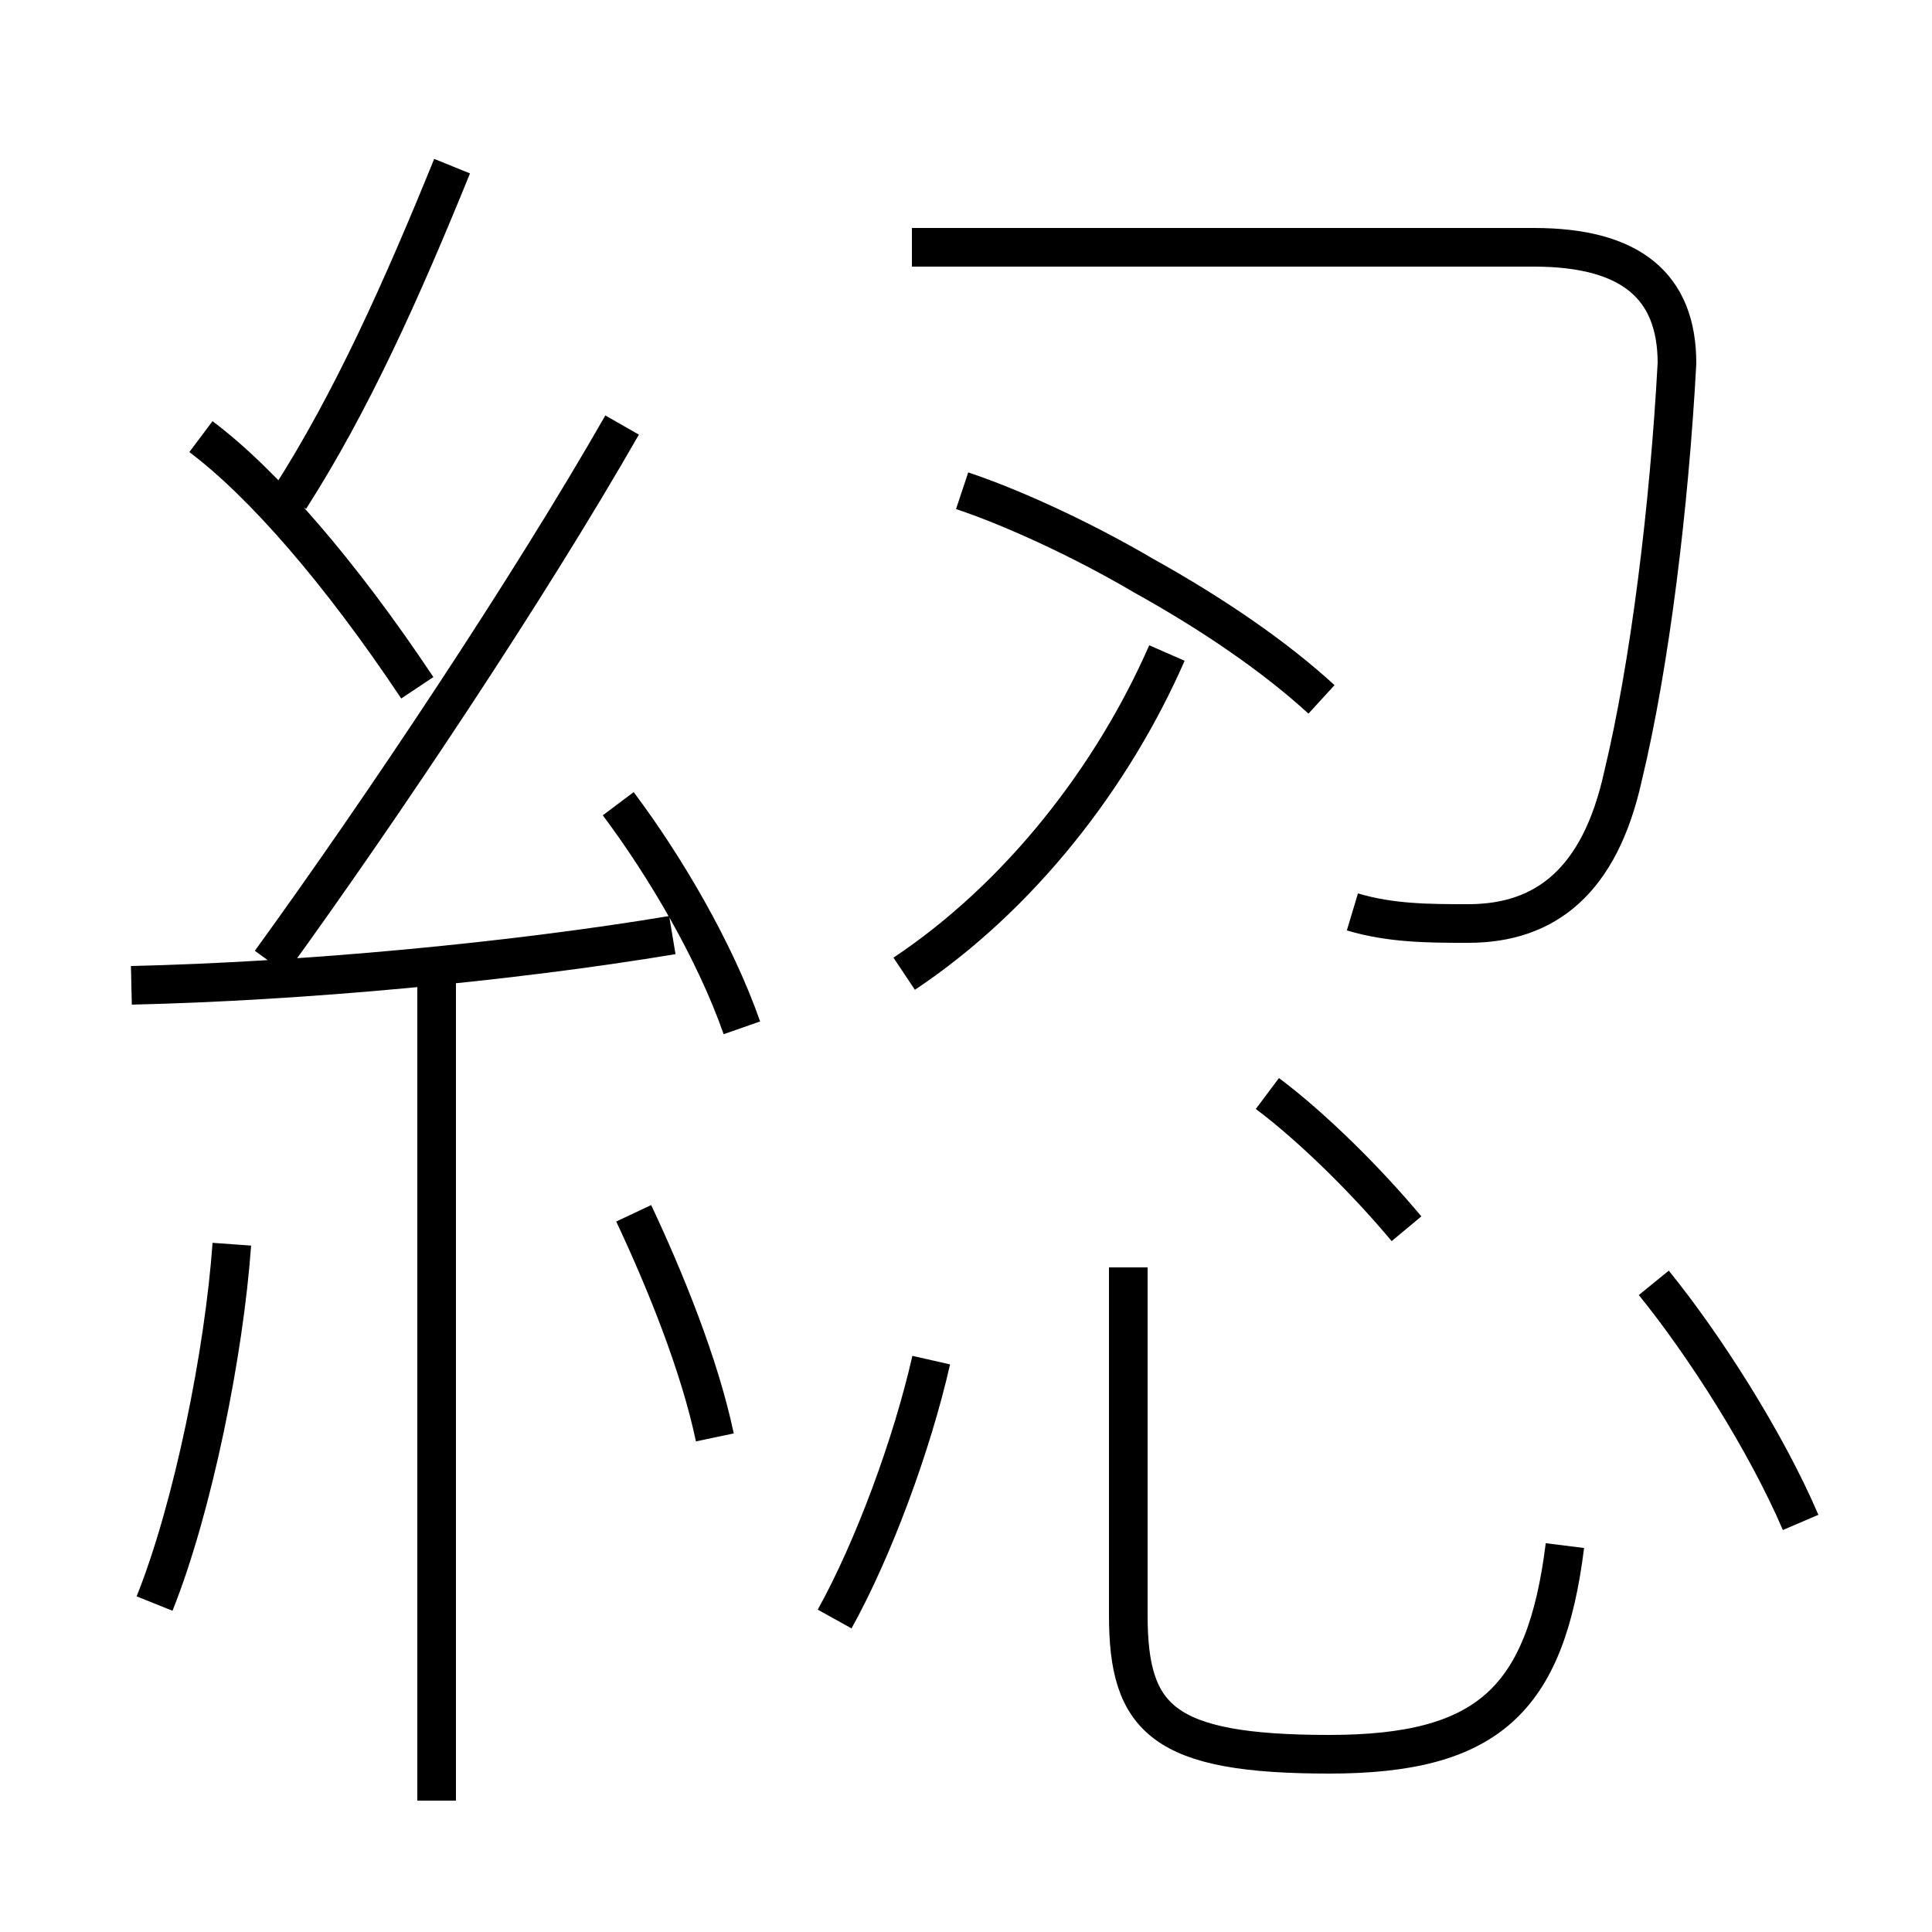 <?xml version='1.0' encoding='utf8'?>
<svg viewBox="0.0 -6.0 50.0 50.0" version="1.1" xmlns="http://www.w3.org/2000/svg">
<rect x="0.0" y="-6.0" width="50.0" height="50.0" fill="#808080" stroke="none"/>
<rect x="-1000" y="-1000" width="2000" height="2000" stroke="white" fill="white"/>
<g style="fill:white;stroke:#000000;  stroke-width:1">
<path d="M 35.0 -20.4 C 36.0 -20.1 37.0 -20.1 38.0 -20.1 C 40.0 -20.1 41.4 -21.2 42.0 -23.9 C 42.7 -26.8 43.2 -30.9 43.4 -34.6 C 43.4 -36.6 42.2 -37.6 39.7 -37.6 L 23.6 -37.6 M 4.0 -2.5 C 5.0 -5.0 5.8 -9.0 6.0 -11.8 M 11.3 2.6 L 11.3 -18.6 M 21.6 -2.1 C 22.6 -3.9 23.6 -6.6 24.1 -8.8 M 3.4 -18.5 C 7.8 -18.6 13.2 -19.1 17.4 -19.8 M 18.5 -6.8 C 18.1 -8.7 17.2 -10.9 16.4 -12.6 M 10.8 -26.2 C 8.8 -29.2 6.8 -31.5 5.2 -32.7 M 19.2 -17.4 C 18.5 -19.4 17.2 -21.6 16.0 -23.2 M 7.0 -19.1 C 9.9 -23.1 13.7 -28.8 16.1 -33.0 M 29.2 -11.2 L 29.2 -2.2 C 29.2 0.5 30.1 1.4 34.4 1.4 C 38.5 1.4 40.0 0.0 40.5 -4.0 M 36.4 -12.2 C 35.4 -13.4 34.0 -14.8 32.8 -15.7 M 7.5 -31.1 C 9.1 -33.6 10.4 -36.5 11.7 -39.7 M 46.6 -4.6 C 45.7 -6.7 44.1 -9.2 42.8 -10.8 M 23.4 -18.8 C 26.4 -20.8 28.8 -23.9 30.2 -27.1 M 34.2 -25.9 C 33.0 -27.0 31.4 -28.1 29.6 -29.1 C 27.9 -30.1 26.1 -30.9 24.9 -31.3" transform="translate(0.0 38.0)" />
</g>
</svg>